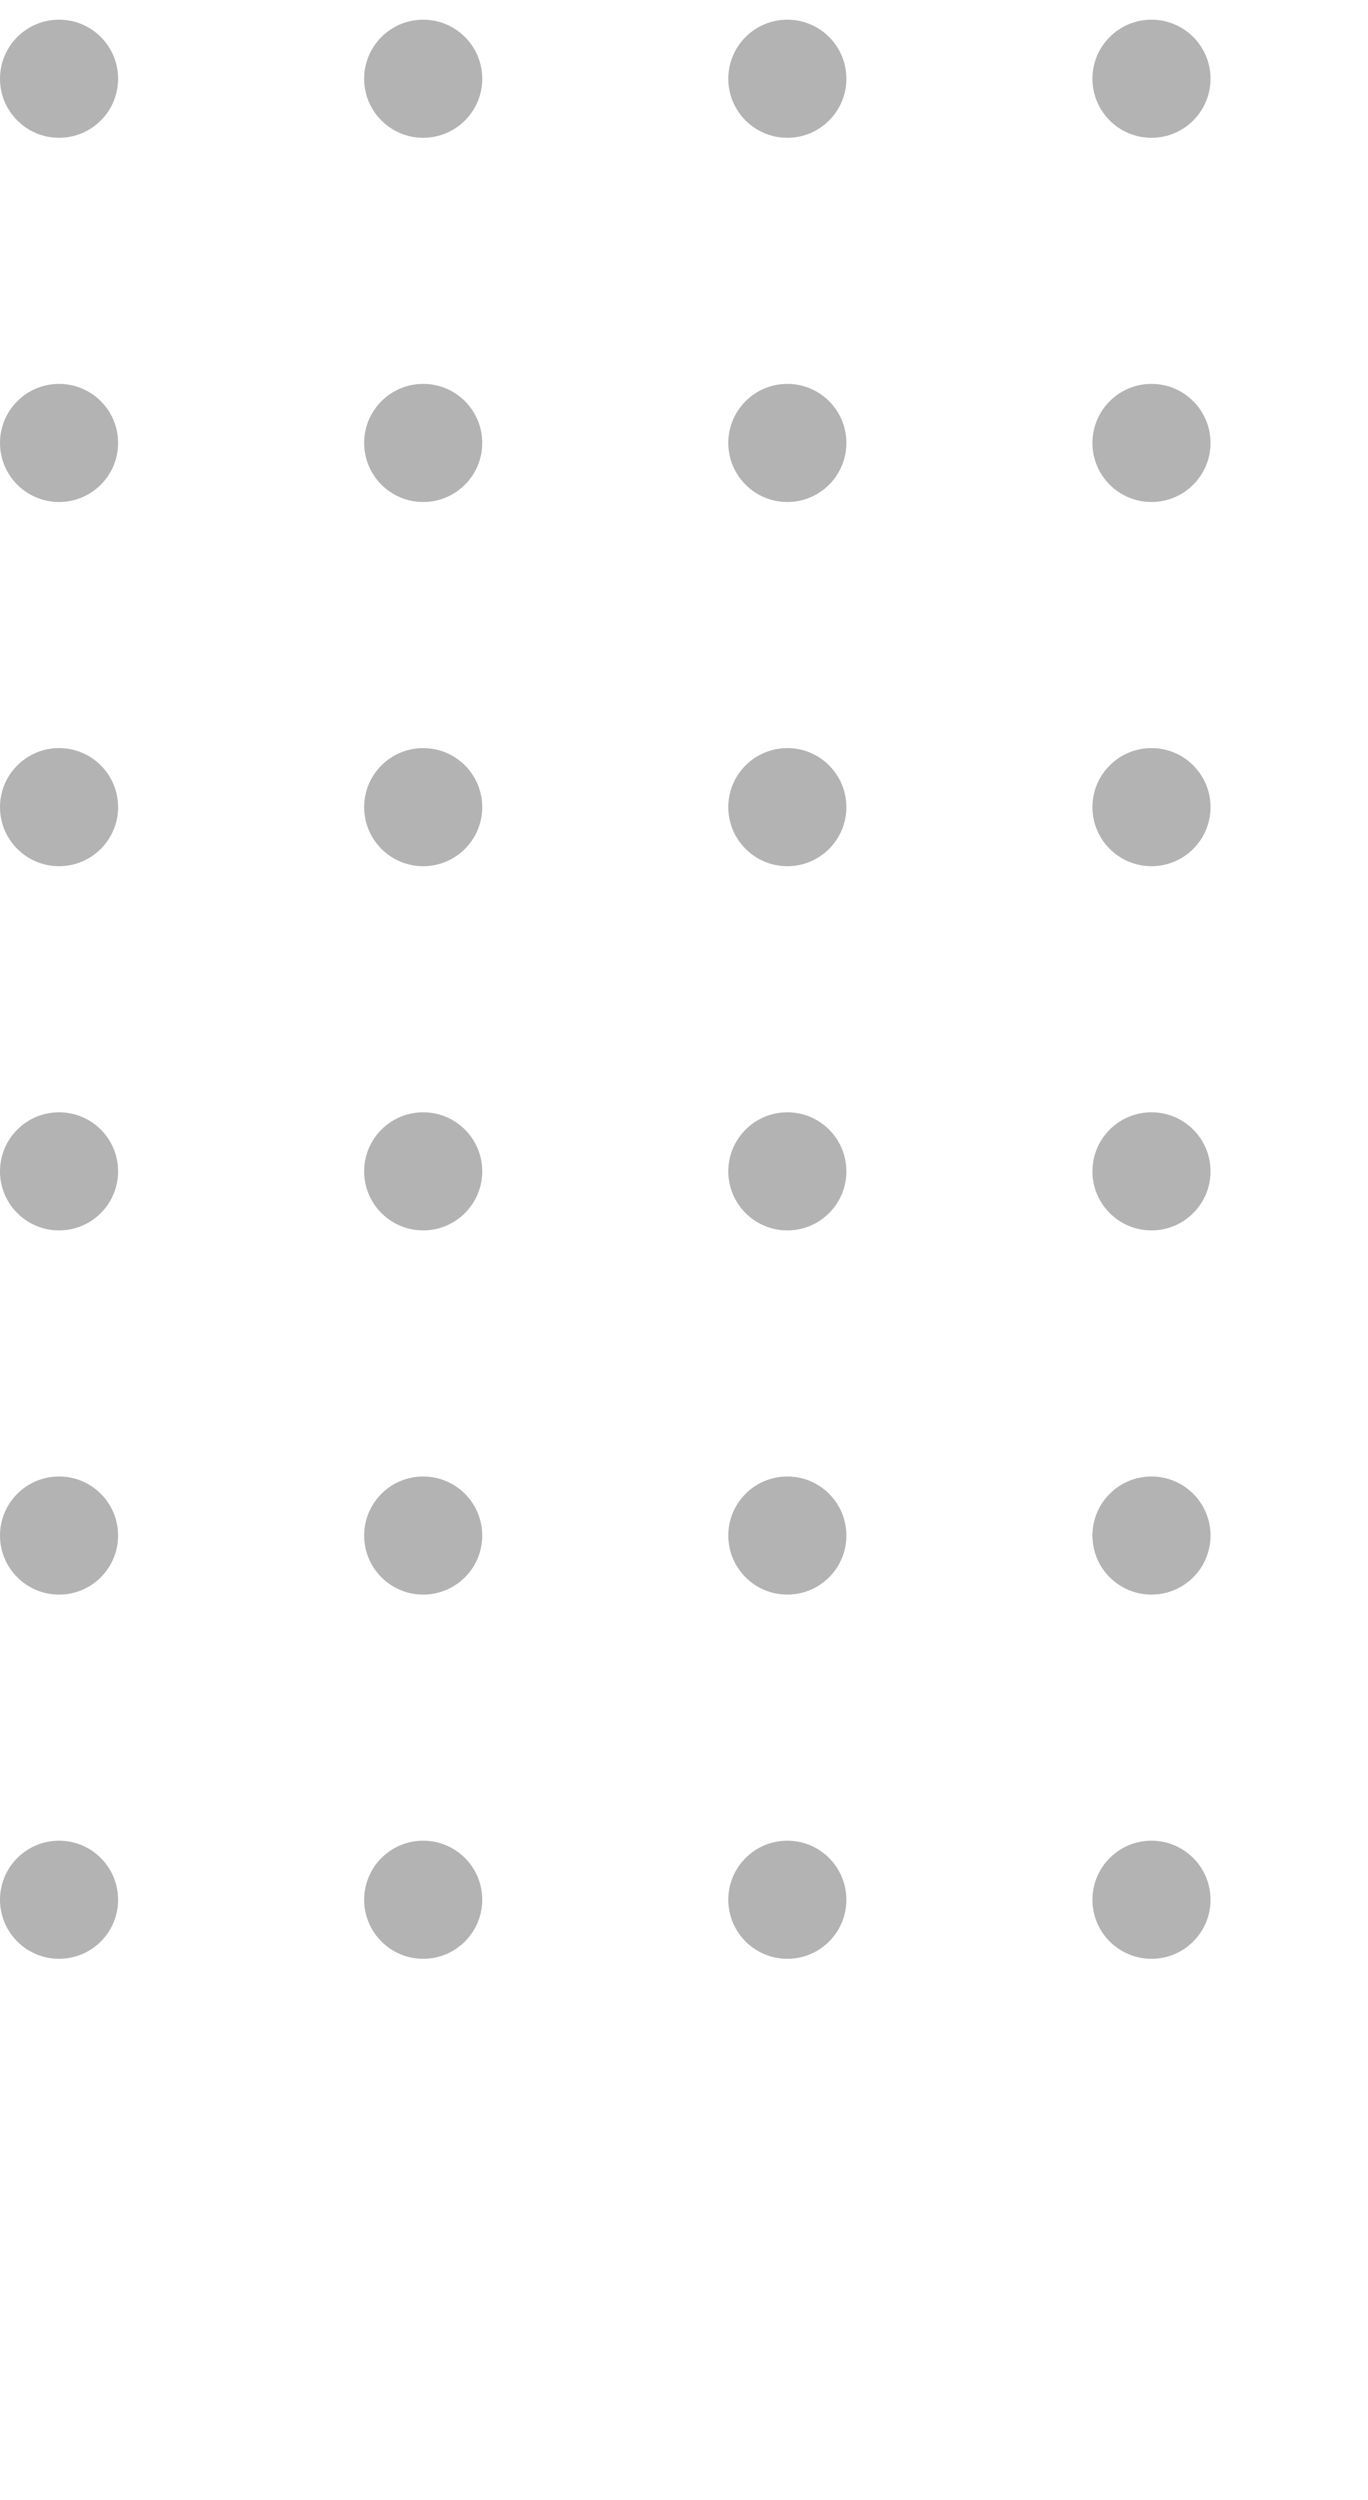 <svg width="139" height="254" viewBox="0 0 139 254" fill="none" xmlns="http://www.w3.org/2000/svg">
<circle cx="6" cy="8" r="6" fill="#B3B3B3"/>
<circle cx="43" cy="8" r="6" fill="#B3B3B3"/>
<circle cx="80" cy="8" r="6" fill="#B3B3B3"/>
<circle cx="117" cy="8" r="6" fill="#B3B3B3"/>
<circle cx="6" cy="45" r="6" fill="#B3B3B3"/>
<circle cx="43" cy="45" r="6" fill="#B3B3B3"/>
<circle cx="80" cy="45" r="6" fill="#B3B3B3"/>
<circle cx="117" cy="45" r="6" fill="#B3B3B3"/>
<circle cx="6" cy="82" r="6" fill="#B3B3B3"/>
<circle cx="43" cy="82" r="6" fill="#B3B3B3"/>
<circle cx="80" cy="82" r="6" fill="#B3B3B3"/>
<circle cx="117" cy="82" r="6" fill="#B3B3B3"/>
<circle cx="6" cy="119" r="6" fill="#B3B3B3"/>
<circle cx="43" cy="119" r="6" fill="#B3B3B3"/>
<circle cx="80" cy="119" r="6" fill="#B3B3B3"/>
<circle cx="117" cy="119" r="6" fill="#B3B3B3"/>
<circle cx="6" cy="156" r="6" fill="#B3B3B3"/>
<circle cx="43" cy="156" r="6" fill="#B3B3B3"/>
<circle cx="80" cy="156" r="6" fill="#B3B3B3"/>
<circle cx="117" cy="156" r="6" fill="#B3B3B3"/>
<circle cx="6" cy="193" r="6" fill="#B3B3B3"/>
<circle cx="43" cy="193" r="6" fill="#B3B3B3"/>
<circle cx="80" cy="193" r="6" fill="#B3B3B3"/>
<circle cx="117" cy="193" r="6" fill="#B3B3B3"/>
</svg>
